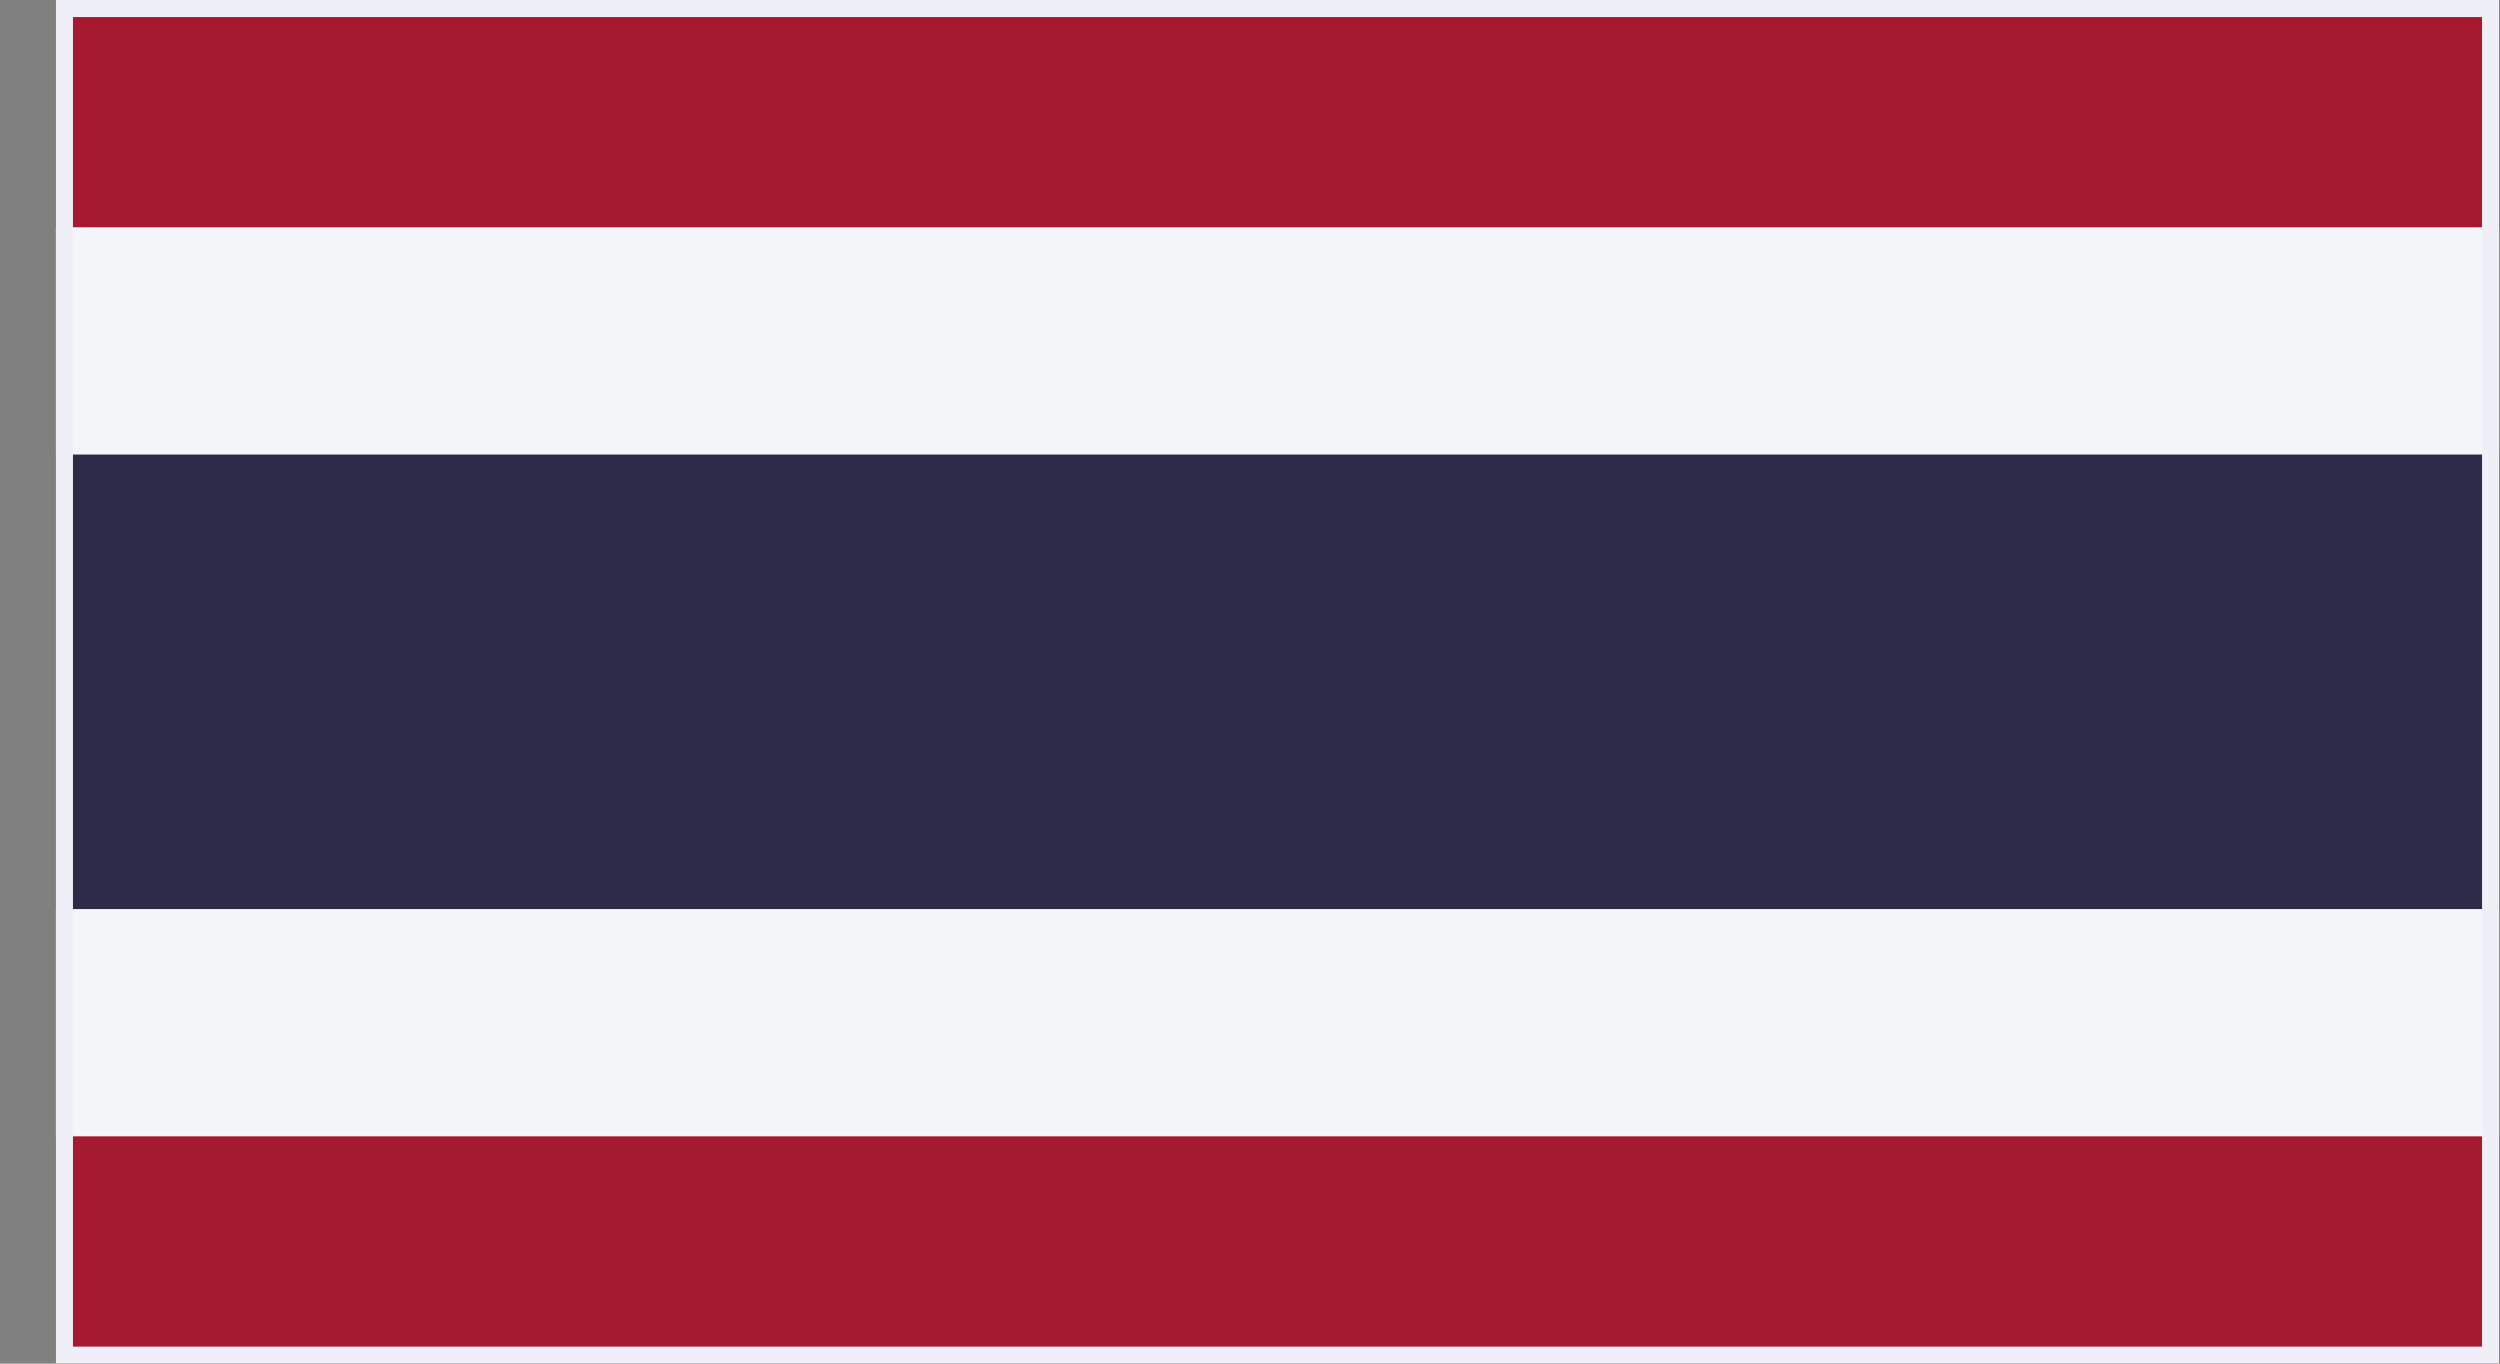 <svg width="44" height="24" viewBox="0 0 44 24" fill="none" xmlns="http://www.w3.org/2000/svg">
<rect x="0" y="0" width="44" height="24" fill="#808080" stroke="none"/>
<g clip-path="url(#clip0_684_42641)">
<path d="M43.984 0H0.984V24H43.984V0Z" fill="#A51931"/>
<path d="M43.984 4H0.984V20H43.984V4Z" fill="#F4F5F8"/>
<path d="M43.984 8H0.984V16H43.984V8Z" fill="#2D2A4A"/>
</g>
<rect x="1.134" y="0.15" width="42.7" height="23.7" stroke="#EFEFF8" stroke-width="0.3"/>
<defs>
<clipPath id="clip0_684_42641">
<rect x="0.984" width="43" height="24" fill="white"/>
</clipPath>
</defs>
</svg>

